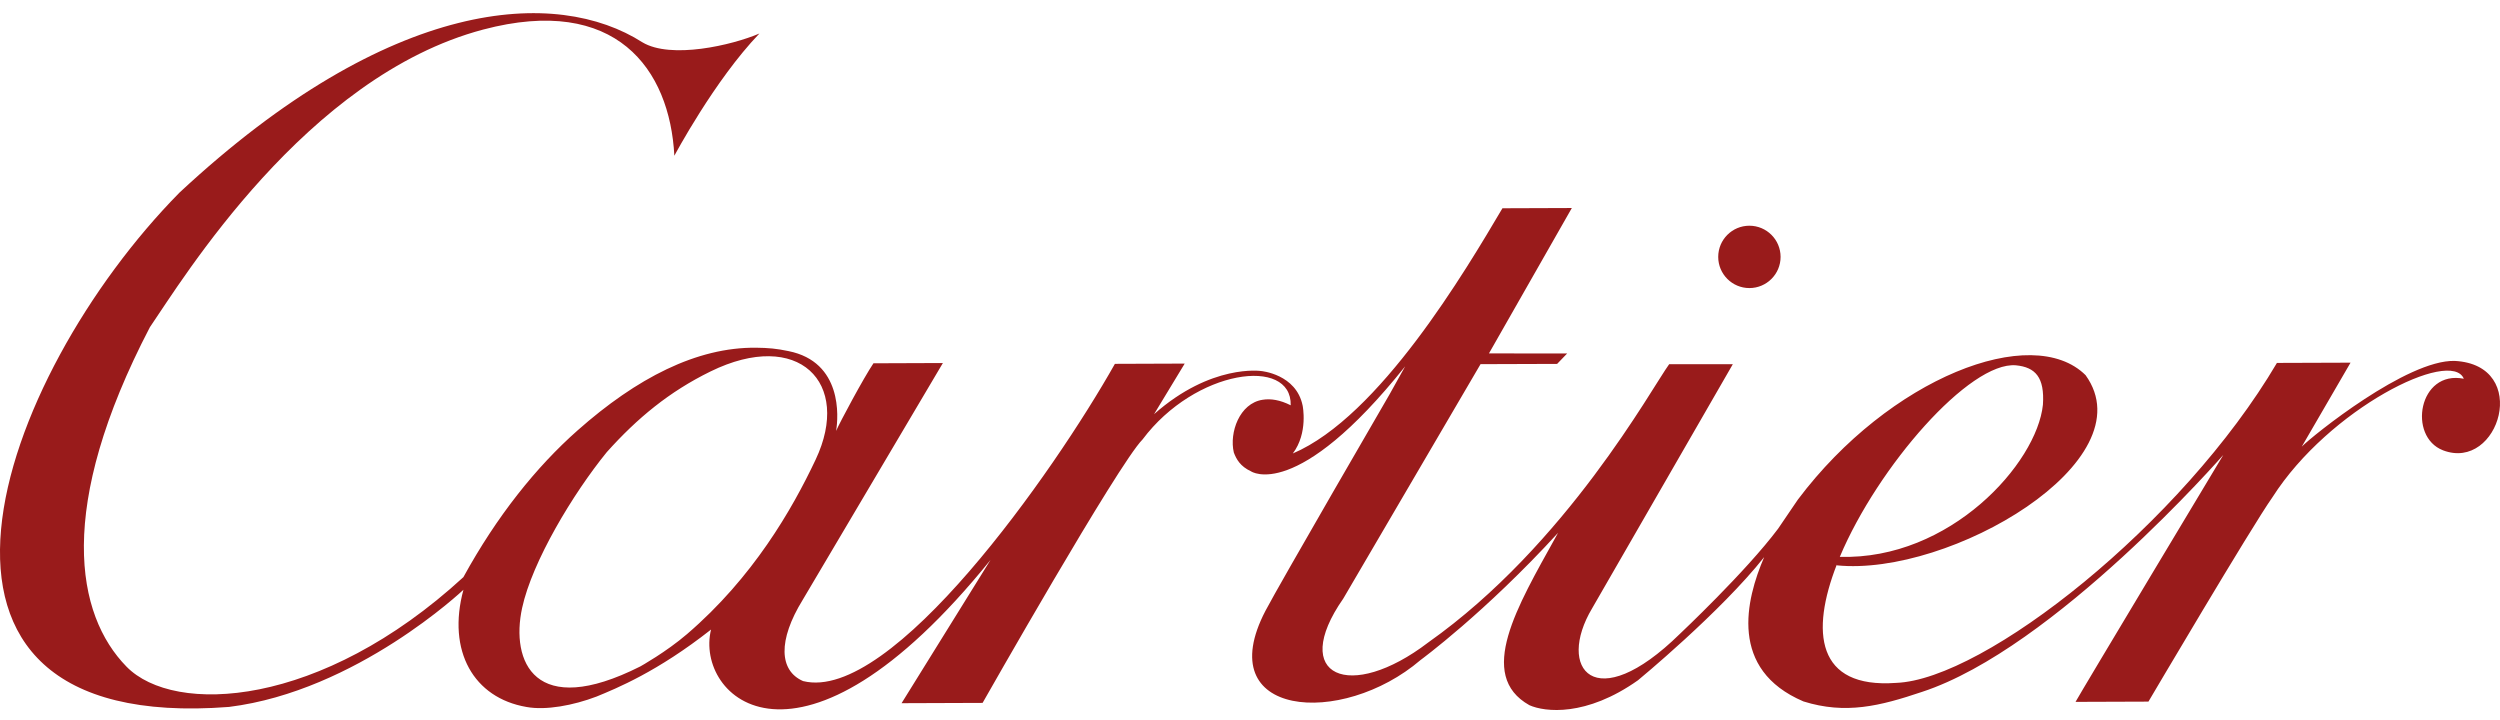 <svg width="184" height="53" viewBox="0 0 184 53" fill="none" xmlns="http://www.w3.org/2000/svg">
<g clip-path="url(#clip0_38_274)">
<path d="M126.461 18.908C126.461 17.64 127.488 16.613 128.755 16.613C130.022 16.613 131.051 17.64 131.051 18.908C131.051 20.174 130.022 21.202 128.755 21.202C127.488 21.201 126.461 20.174 126.461 18.908ZM179.808 33.144C177.19 32.139 178.007 27.217 181.337 27.875C180.401 25.609 171.412 30.077 167.255 36.593C165.716 38.765 158.125 51.639 158.125 51.639L152.759 51.658C153.105 51.016 163.634 33.485 163.634 33.485C163.634 33.485 151.195 47.743 141.455 50.925C138.363 51.967 135.836 52.595 132.737 51.626C127.232 49.283 128.484 44.157 129.843 41.003C126.635 45.062 120.554 50.069 120.554 50.069C116.745 52.764 113.701 52.413 112.564 51.902C108.628 49.7 111.699 44.587 114.47 39.585C114.474 39.576 114.481 39.564 114.491 39.545C114.521 39.492 114.572 39.398 114.674 39.216C109.29 45.103 104.555 48.576 104.555 48.576C98.742 53.55 89.04 52.81 93.139 44.953C94.175 42.97 102.268 29.03 102.268 29.03L103.421 26.962C95.408 36.999 92.072 34.689 92.072 34.689C91.284 34.323 90.997 33.802 90.809 33.303C90.466 31.836 91.226 29.683 92.928 29.423C93.518 29.326 94.209 29.431 94.996 29.83C95.087 26.217 87.97 27.171 84.092 32.344C82.293 34.156 72.319 51.733 72.319 51.733L66.356 51.755L72.906 41.206C58.778 58.695 51.111 51.292 52.333 46.334C48.372 49.456 45.344 50.673 43.908 51.266C42.193 51.922 40.165 52.296 38.742 52.032C34.878 51.367 32.882 47.934 34.109 43.406C34.109 43.406 26.239 50.863 16.854 52.03C-9.659 54.084 -0.154 27.736 13.214 14.172C28.797 -0.33 40.975 -0.911 47.281 3.114C49.38 4.373 53.873 3.333 55.895 2.465C52.583 5.912 49.632 11.464 49.632 11.464C49.299 5.068 45.321 -0.407 35.565 2.175C22.523 5.625 13.443 20.569 11.03 24.085C4.111 37.369 5.573 45.243 9.31 49.064C12.832 52.664 23.614 52.11 34.106 42.477C36.566 37.992 39.459 34.374 42.516 31.672C46.858 27.831 51.282 25.541 55.662 25.592C56.534 25.602 57.161 25.655 58.034 25.841C62.005 26.637 61.713 30.683 61.536 31.716C61.812 31.08 63.571 27.796 64.287 26.738L69.396 26.719L59.084 44.142C57.237 47.142 57.348 49.36 59.105 50.127C65.612 51.757 77.565 34.758 82.057 26.779L87.195 26.76L84.938 30.483C89.156 26.753 92.821 27.308 92.821 27.308C92.821 27.308 95.401 27.531 95.874 29.852C95.874 29.852 96.294 31.862 95.151 33.376C101.527 30.659 107.866 19.921 110.58 15.328L115.687 15.31L109.586 26.012L115.344 26.014L114.604 26.783L108.968 26.802L98.865 44.056C94.86 49.797 99.357 51.689 105.12 47.284C115.309 40.077 121.568 28.561 122.853 26.803H127.537L117.184 44.766C114.528 49.21 117.365 52.812 123.64 46.653C123.64 46.653 128.489 42.088 130.87 38.91L131.861 37.45L132.325 36.769C139.053 27.819 149.576 23.718 153.499 27.613C158.061 33.941 143.498 42.451 135.187 41.609V41.556C133.26 46.499 133.675 50.686 139.545 50.261C146.045 50.03 160.607 38.551 167.582 26.711L173 26.692L169.411 32.871C170.233 32.044 177.153 26.473 180.661 26.563C186.313 26.853 183.94 34.729 179.808 33.144ZM135.41 40.984C143.526 41.219 149.911 34.112 150.359 29.79C150.494 27.776 149.808 27.027 148.372 26.887C144.97 26.597 138.211 34.331 135.41 40.984ZM60.03 33.83C62.714 28.15 58.754 24.171 52.292 27.34C49.256 28.827 46.904 30.774 44.66 33.276C42.178 36.325 39.167 41.33 38.428 44.745C37.573 48.686 39.333 52.976 47.124 49.051C47.124 49.051 49.028 47.991 50.567 46.668C55.418 42.505 58.297 37.499 60.03 33.83Z" fill="#991B1B"/>
</g>
<defs>
<clipPath id="clip0_38_274">
<rect width="184" height="51.289" fill="white" transform="translate(0 0.969)"/>
</clipPath>
</defs>
</svg>
